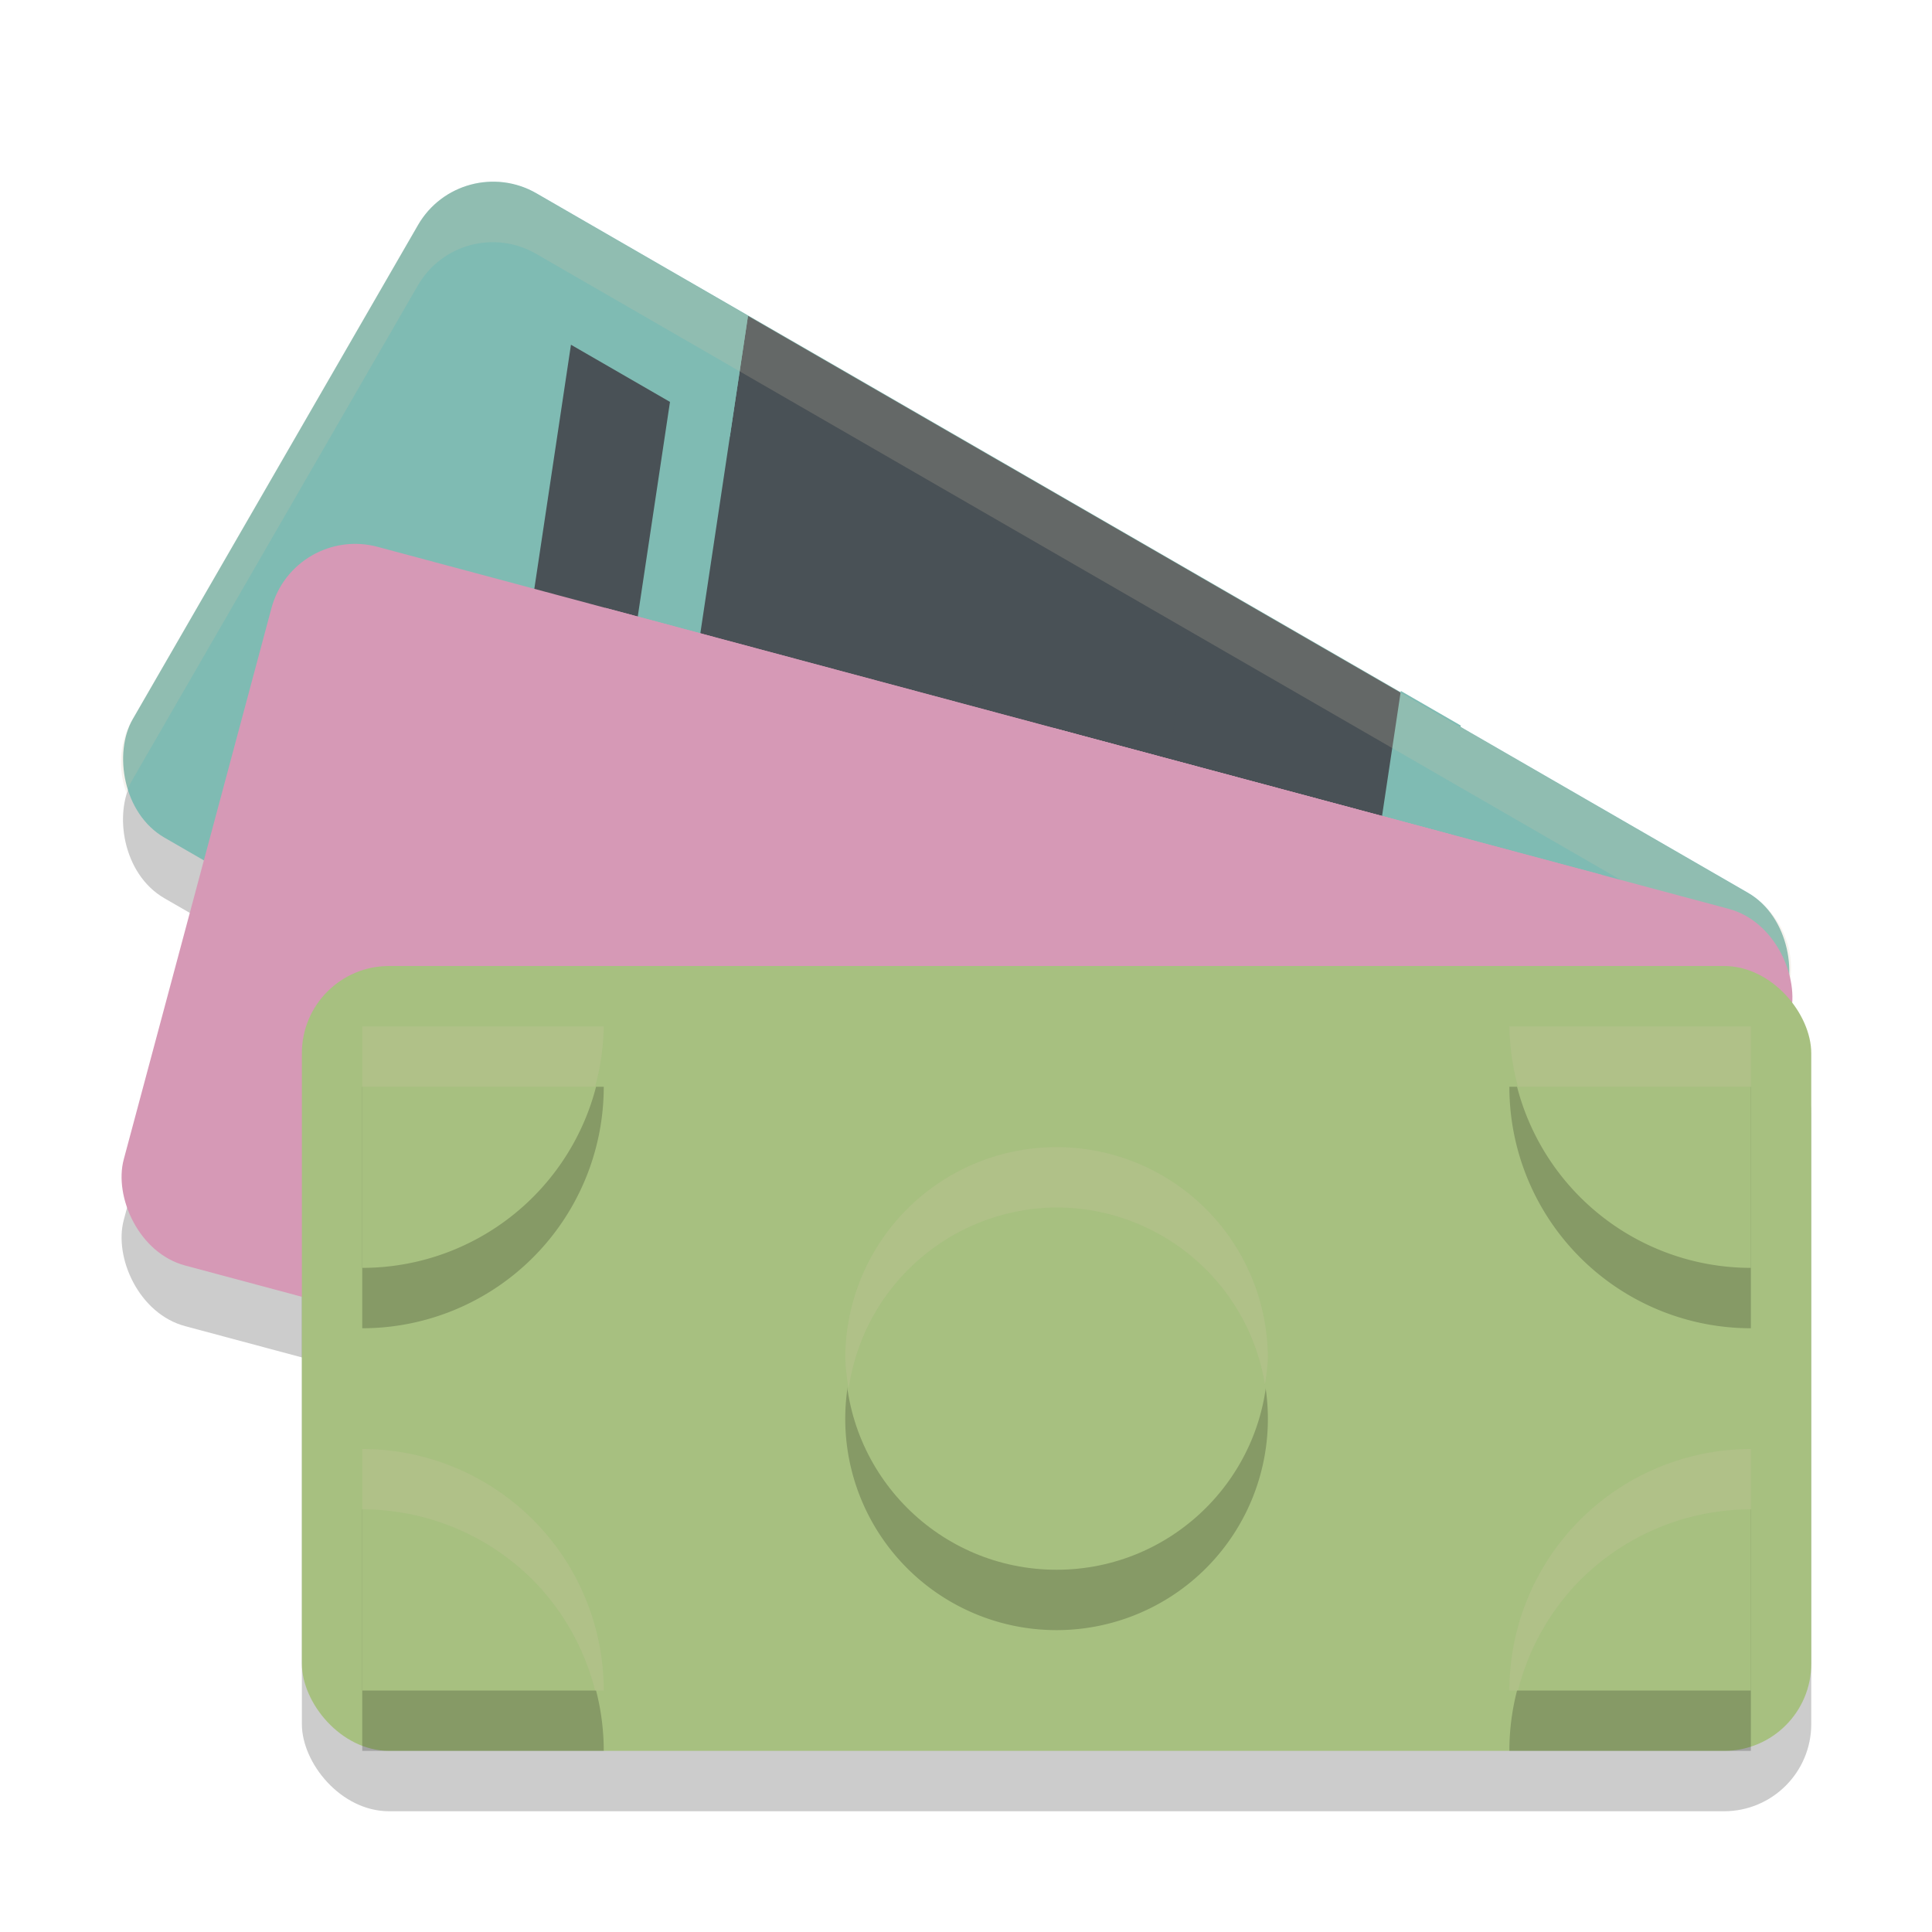<svg xmlns="http://www.w3.org/2000/svg" width="32" height="32" version="1.1">
 <rect style="opacity:0.2" width="26.043" height="12.323" x="7.21" y="8.1" rx="1.436" ry="1.436" transform="rotate(15)"/>
 <rect style="opacity:0.2" width="25" height="13" x="5" y="17" rx="1.444" ry="1.444"/>
 <rect style="opacity:0.2" width="26.043" height="12.323" x="8.36" y="-.8" rx="1.436" ry="1.436" transform="rotate(30)"/>
 <rect style="fill:#7fbbb3" width="26.043" height="12.323" x="7.86" y="-1.67" rx="1.436" ry="1.436" transform="rotate(30)"/>
 <path style="fill:#495156" d="M 9.457,5.71 7.791,16.808 23.423,25.833 25.089,14.735 Z"/>
 <path style="fill:#495156" d="M 12.389,5.233 23.396,11.588 21.43,24.683 10.423,18.328 Z"/>
 <path style="opacity:0.247;fill:#495156" d="m 16.652,7.694 3.169,1.83 -1.966,13.095 -3.169,-1.83 z"/>
 <path style="fill:#7fbbb3" d="M 11.397,4.659 12.389,5.233 10.423,18.327 9.431,17.754 Z"/>
 <path d="m 9.997,9.95 0.671,0.855"/>
 <path style="fill:#7fbbb3" d="m 23.202,11.444 0.993,0.573 -1.966,13.095 -0.993,-0.573 z"/>
 <path style="fill:#d3c6aa;opacity:0.2" d="M 8.062 3.014 C 7.603 3.046 7.168 3.3 6.92 3.73 L 2.193 11.916 C 1.971 12.301 1.952 12.743 2.094 13.129 C 2.121 13.056 2.153 12.985 2.193 12.916 L 6.92 4.73 C 7.318 4.042 8.192 3.807 8.881 4.205 L 28.947 15.789 C 29.251 15.964 29.46 16.236 29.572 16.539 C 29.817 15.892 29.567 15.149 28.947 14.791 L 8.881 3.205 C 8.623 3.056 8.338 2.994 8.062 3.014 z"/>
 <rect style="fill:#d699b6" width="26.043" height="12.323" x="6.95" y="7.13" rx="1.436" ry="1.436" transform="rotate(15)"/>
 <rect style="fill:#d699b6" width="17.092" height="12.323" x="12.29" y="7.13" transform="rotate(15)"/>
 <rect style="fill:#d699b6" width="6.837" height="12.323" x="19.97" y="7.13" transform="rotate(15)"/>
 <rect style="fill:#a7c080" width="25" height="13" x="5" y="16" rx="1.444" ry="1.444"/>
 <path style="opacity:0.2" d="m 6,18 v 4 A 4,4 0 0 0 8.828,20.828 4,4 0 0 0 10,18 Z m 19,0 A 4,4 0 0 0 26.172,20.828 4,4 0 0 0 29,22 v -4 z m -7.5,2 A 3.5,3.5 0 0 0 14,23.5 3.5,3.5 0 0 0 17.5,27 3.5,3.5 0 0 0 21,23.5 3.5,3.5 0 0 0 17.5,20 Z M 6,25 v 4 h 4 A 4,4 0 0 0 8.828,26.172 4,4 0 0 0 6,25 Z m 23,0 A 4,4 0 0 0 26.172,26.172 4,4 0 0 0 25,29 h 4 z"/>
 <circle style="fill:#a7c080" cx="17.5" cy="22.5" r="3.5"/>
 <path style="fill:#a7c080" d="M 6,21 A 4,4 0 0 0 8.828,19.828 4,4 0 0 0 10,17 H 6 Z"/>
 <path style="fill:#a7c080" d="M 6,24 A 4,4 0 0 1 8.828,25.172 4,4 0 0 1 10,28 H 6 Z"/>
 <path style="fill:#a7c080" d="M 29,24 A 4,4 0 0 0 26.172,25.172 4,4 0 0 0 25,28 h 4 z"/>
 <path style="fill:#a7c080" d="M 29,21 A 4,4 0 0 1 26.172,19.828 4,4 0 0 1 25,17 h 4 z"/>
 <path style="fill:#d3c6aa;opacity:0.2" d="M 6 17 L 6 18 L 9.857 18 A 4 4 0 0 0 10 17 L 6 17 z M 25 17 A 4 4 0 0 0 25.143 18 L 29 18 L 29 17 L 25 17 z M 17.5 19 A 3.5 3.5 0 0 0 14 22.5 A 3.5 3.5 0 0 0 14.057 23 A 3.5 3.5 0 0 1 17.5 20 A 3.5 3.5 0 0 1 20.951 22.928 A 3.5 3.5 0 0 0 21 22.5 A 3.5 3.5 0 0 0 17.5 19 z M 6 24 L 6 25 A 4 4 0 0 1 8.828 26.172 A 4 4 0 0 1 9.857 28 L 10 28 A 4 4 0 0 0 8.828 25.172 A 4 4 0 0 0 6 24 z M 29 24 A 4 4 0 0 0 26.172 25.172 A 4 4 0 0 0 25 28 L 25.143 28 A 4 4 0 0 1 26.172 26.172 A 4 4 0 0 1 29 25 L 29 24 z"/>
</svg>
